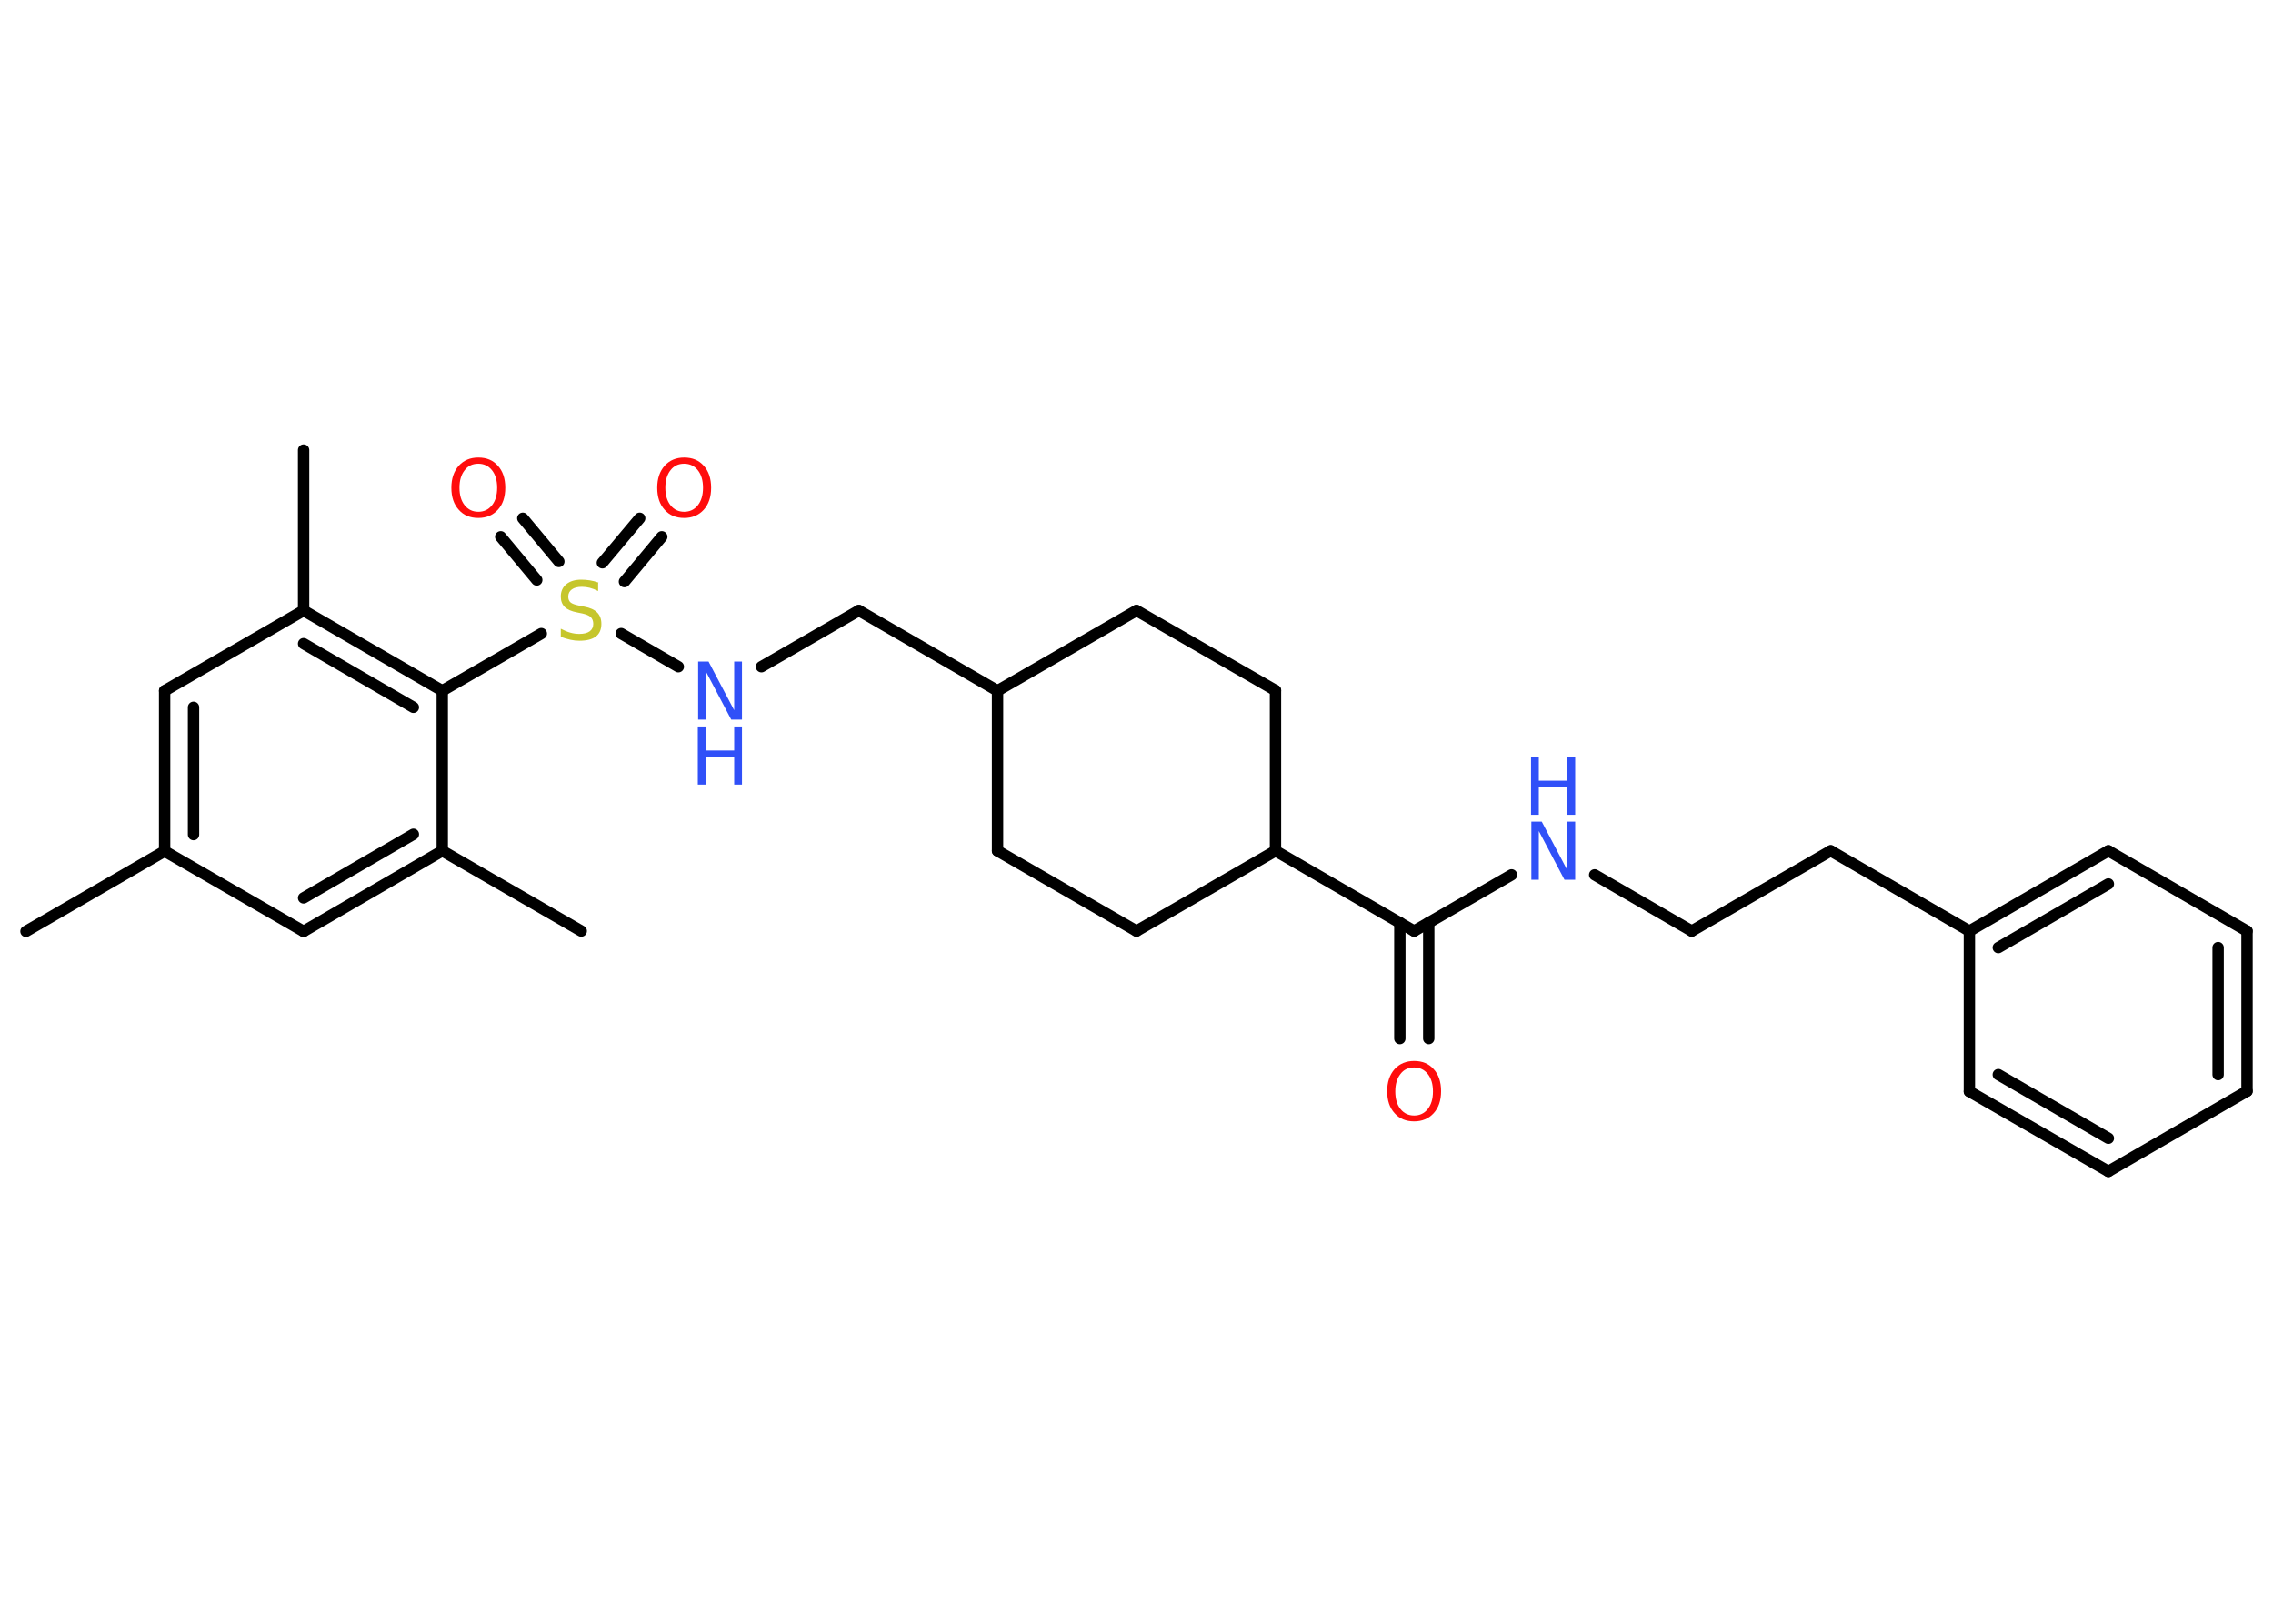 <?xml version='1.0' encoding='UTF-8'?>
<!DOCTYPE svg PUBLIC "-//W3C//DTD SVG 1.1//EN" "http://www.w3.org/Graphics/SVG/1.1/DTD/svg11.dtd">
<svg version='1.2' xmlns='http://www.w3.org/2000/svg' xmlns:xlink='http://www.w3.org/1999/xlink' width='70.0mm' height='50.0mm' viewBox='0 0 70.0 50.0'>
  <desc>Generated by the Chemistry Development Kit (http://github.com/cdk)</desc>
  <g stroke-linecap='round' stroke-linejoin='round' stroke='#000000' stroke-width='.35' fill='#3050F8'>
    <rect x='.0' y='.0' width='70.0' height='50.0' fill='#FFFFFF' stroke='none'/>
    <g id='mol1' class='mol'>
      <line id='mol1bnd1' class='bond' x1='.8' y1='28.68' x2='5.07' y2='26.21'/>
      <g id='mol1bnd2' class='bond'>
        <line x1='5.07' y1='21.27' x2='5.07' y2='26.21'/>
        <line x1='5.96' y1='21.78' x2='5.96' y2='25.7'/>
      </g>
      <line id='mol1bnd3' class='bond' x1='5.07' y1='21.27' x2='9.35' y2='18.8'/>
      <line id='mol1bnd4' class='bond' x1='9.35' y1='18.8' x2='9.35' y2='13.86'/>
      <g id='mol1bnd5' class='bond'>
        <line x1='13.62' y1='21.27' x2='9.35' y2='18.8'/>
        <line x1='12.73' y1='21.78' x2='9.35' y2='19.82'/>
      </g>
      <line id='mol1bnd6' class='bond' x1='13.62' y1='21.27' x2='16.67' y2='19.51'/>
      <g id='mol1bnd7' class='bond'>
        <line x1='18.55' y1='17.33' x2='19.7' y2='15.96'/>
        <line x1='19.23' y1='17.91' x2='20.38' y2='16.53'/>
      </g>
      <g id='mol1bnd8' class='bond'>
        <line x1='16.53' y1='17.86' x2='15.42' y2='16.53'/>
        <line x1='17.21' y1='17.29' x2='16.1' y2='15.96'/>
      </g>
      <line id='mol1bnd9' class='bond' x1='19.13' y1='19.51' x2='20.89' y2='20.53'/>
      <line id='mol1bnd10' class='bond' x1='23.45' y1='20.53' x2='26.45' y2='18.8'/>
      <line id='mol1bnd11' class='bond' x1='26.45' y1='18.8' x2='30.72' y2='21.27'/>
      <line id='mol1bnd12' class='bond' x1='30.72' y1='21.27' x2='35.0' y2='18.8'/>
      <line id='mol1bnd13' class='bond' x1='35.0' y1='18.8' x2='39.28' y2='21.26'/>
      <line id='mol1bnd14' class='bond' x1='39.28' y1='21.26' x2='39.28' y2='26.2'/>
      <line id='mol1bnd15' class='bond' x1='39.28' y1='26.2' x2='43.55' y2='28.67'/>
      <g id='mol1bnd16' class='bond'>
        <line x1='44.0' y1='28.41' x2='44.0' y2='31.98'/>
        <line x1='43.11' y1='28.41' x2='43.11' y2='31.98'/>
      </g>
      <line id='mol1bnd17' class='bond' x1='43.55' y1='28.67' x2='46.55' y2='26.94'/>
      <line id='mol1bnd18' class='bond' x1='49.11' y1='26.94' x2='52.1' y2='28.67'/>
      <line id='mol1bnd19' class='bond' x1='52.1' y1='28.67' x2='56.38' y2='26.2'/>
      <line id='mol1bnd20' class='bond' x1='56.38' y1='26.2' x2='60.65' y2='28.67'/>
      <g id='mol1bnd21' class='bond'>
        <line x1='64.93' y1='26.2' x2='60.65' y2='28.67'/>
        <line x1='64.93' y1='27.22' x2='61.54' y2='29.18'/>
      </g>
      <line id='mol1bnd22' class='bond' x1='64.93' y1='26.2' x2='69.2' y2='28.67'/>
      <g id='mol1bnd23' class='bond'>
        <line x1='69.2' y1='33.6' x2='69.2' y2='28.67'/>
        <line x1='68.31' y1='33.09' x2='68.31' y2='29.18'/>
      </g>
      <line id='mol1bnd24' class='bond' x1='69.2' y1='33.6' x2='64.93' y2='36.07'/>
      <g id='mol1bnd25' class='bond'>
        <line x1='60.65' y1='33.61' x2='64.93' y2='36.07'/>
        <line x1='61.54' y1='33.09' x2='64.93' y2='35.05'/>
      </g>
      <line id='mol1bnd26' class='bond' x1='60.65' y1='28.67' x2='60.65' y2='33.61'/>
      <line id='mol1bnd27' class='bond' x1='39.28' y1='26.2' x2='35.0' y2='28.67'/>
      <line id='mol1bnd28' class='bond' x1='35.0' y1='28.67' x2='30.72' y2='26.2'/>
      <line id='mol1bnd29' class='bond' x1='30.72' y1='21.27' x2='30.72' y2='26.2'/>
      <line id='mol1bnd30' class='bond' x1='13.62' y1='21.27' x2='13.62' y2='26.2'/>
      <line id='mol1bnd31' class='bond' x1='13.62' y1='26.2' x2='17.9' y2='28.67'/>
      <g id='mol1bnd32' class='bond'>
        <line x1='9.35' y1='28.68' x2='13.62' y2='26.2'/>
        <line x1='9.35' y1='27.65' x2='12.73' y2='25.69'/>
      </g>
      <line id='mol1bnd33' class='bond' x1='5.07' y1='26.21' x2='9.35' y2='28.68'/>
      <path id='mol1atm7' class='atom' d='M18.42 17.96v.24q-.14 -.07 -.26 -.1q-.12 -.03 -.24 -.03q-.2 .0 -.31 .08q-.11 .08 -.11 .22q.0 .12 .07 .18q.07 .06 .27 .1l.15 .03q.27 .05 .4 .18q.13 .13 .13 .35q.0 .26 -.17 .39q-.17 .13 -.51 .13q-.13 .0 -.27 -.03q-.14 -.03 -.3 -.09v-.25q.15 .08 .29 .12q.14 .04 .28 .04q.21 .0 .32 -.08q.11 -.08 .11 -.23q.0 -.13 -.08 -.21q-.08 -.07 -.26 -.11l-.15 -.03q-.27 -.05 -.39 -.17q-.12 -.12 -.12 -.32q.0 -.24 .17 -.38q.17 -.14 .46 -.14q.12 .0 .26 .02q.13 .02 .27 .07z' stroke='none' fill='#C6C62C'/>
      <path id='mol1atm8' class='atom' d='M21.07 14.28q-.27 .0 -.42 .2q-.16 .2 -.16 .54q.0 .34 .16 .54q.16 .2 .42 .2q.26 .0 .42 -.2q.16 -.2 .16 -.54q.0 -.34 -.16 -.54q-.16 -.2 -.42 -.2zM21.07 14.09q.38 .0 .6 .25q.23 .25 .23 .68q.0 .43 -.23 .68q-.23 .25 -.6 .25q-.38 .0 -.6 -.25q-.23 -.25 -.23 -.68q.0 -.42 .23 -.68q.23 -.25 .6 -.25z' stroke='none' fill='#FF0D0D'/>
      <path id='mol1atm9' class='atom' d='M14.73 14.28q-.27 .0 -.42 .2q-.16 .2 -.16 .54q.0 .34 .16 .54q.16 .2 .42 .2q.26 .0 .42 -.2q.16 -.2 .16 -.54q.0 -.34 -.16 -.54q-.16 -.2 -.42 -.2zM14.73 14.09q.38 .0 .6 .25q.23 .25 .23 .68q.0 .43 -.23 .68q-.23 .25 -.6 .25q-.38 .0 -.6 -.25q-.23 -.25 -.23 -.68q.0 -.42 .23 -.68q.23 -.25 .6 -.25z' stroke='none' fill='#FF0D0D'/>
      <g id='mol1atm10' class='atom'>
        <path d='M21.49 20.37h.33l.79 1.5v-1.5h.24v1.79h-.33l-.79 -1.5v1.5h-.23v-1.79z' stroke='none'/>
        <path d='M21.49 22.37h.24v.74h.88v-.74h.24v1.79h-.24v-.85h-.88v.85h-.24v-1.79z' stroke='none'/>
      </g>
      <path id='mol1atm17' class='atom' d='M43.55 32.87q-.27 .0 -.42 .2q-.16 .2 -.16 .54q.0 .34 .16 .54q.16 .2 .42 .2q.26 .0 .42 -.2q.16 -.2 .16 -.54q.0 -.34 -.16 -.54q-.16 -.2 -.42 -.2zM43.55 32.67q.38 .0 .6 .25q.23 .25 .23 .68q.0 .43 -.23 .68q-.23 .25 -.6 .25q-.38 .0 -.6 -.25q-.23 -.25 -.23 -.68q.0 -.42 .23 -.68q.23 -.25 .6 -.25z' stroke='none' fill='#FF0D0D'/>
      <g id='mol1atm18' class='atom'>
        <path d='M47.15 25.3h.33l.79 1.5v-1.5h.24v1.79h-.33l-.79 -1.5v1.5h-.23v-1.79z' stroke='none'/>
        <path d='M47.15 23.3h.24v.74h.88v-.74h.24v1.79h-.24v-.85h-.88v.85h-.24v-1.79z' stroke='none'/>
      </g>
    </g>
  </g>
</svg>

